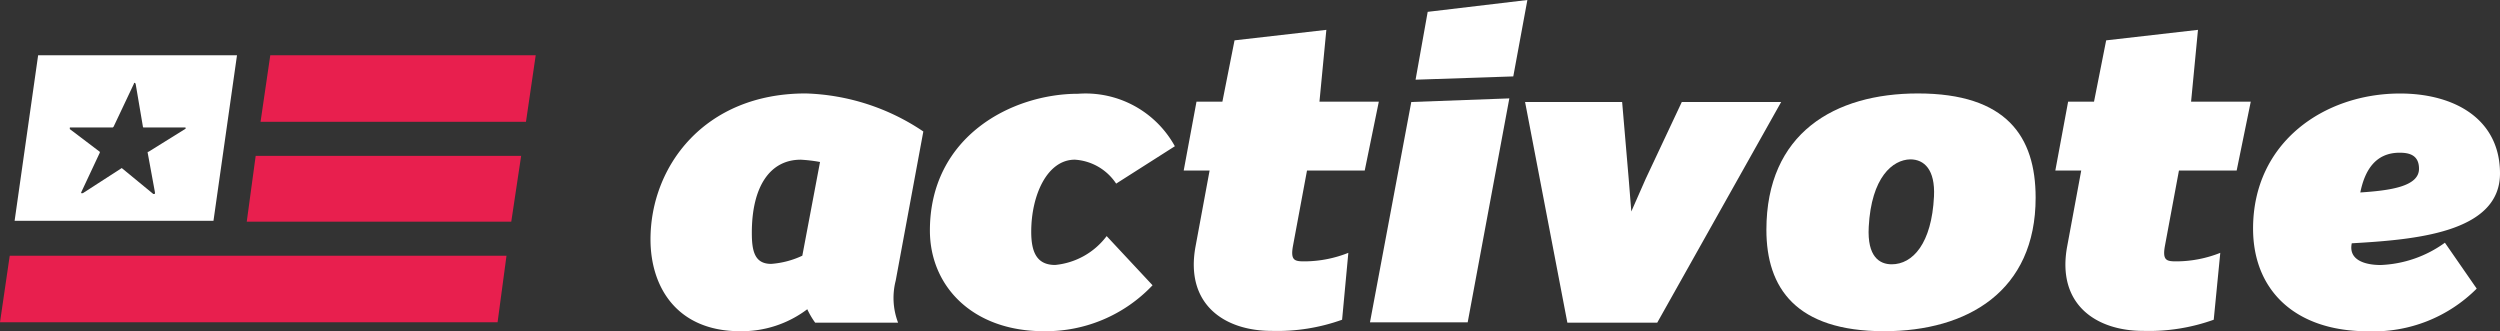 <svg xmlns="http://www.w3.org/2000/svg" viewBox="0 0 126.645 16.778"><rect x="0" y="0" width="126.645" height="16.778" fill="#333333" stroke="none"/><defs><style>.a{fill:#fff;}.b{fill:#e81f4e;}</style></defs><g transform="translate(0)"><g transform="translate(32.953)"><path class="a" d="M12.542,40.112h-4.2a4.009,4.009,0,0,1-.4-.681,5.506,5.506,0,0,1-3.405,1.113C1.346,40.544,0,38.318,0,35.892,0,32.2,2.724,28.5,7.857,28.5a11.224,11.224,0,0,1,5.964,1.927l-1.4,7.558A3.511,3.511,0,0,0,12.542,40.112Zm-3.954-8.14a7.572,7.572,0,0,0-.98-.116c-1.545,0-2.475,1.346-2.475,3.7,0,.914.133,1.578.98,1.578a4.46,4.46,0,0,0,1.578-.415Z" transform="translate(0 -23.766)"/><path class="a" d="M96.48,38.3a7.43,7.43,0,0,1-5.515,2.326c-3.6,0-5.764-2.276-5.764-5.1,0-4.768,4.153-6.927,7.509-6.927a5.161,5.161,0,0,1,4.9,2.658l-2.974,1.894a2.707,2.707,0,0,0-2.093-1.213c-1.4,0-2.209,1.794-2.209,3.655,0,1.03.282,1.678,1.213,1.678a3.7,3.7,0,0,0,2.608-1.462Z" transform="translate(-71.047 -23.849)"/><path class="a" d="M170.624,23.785a9.717,9.717,0,0,1-3.572.565c-2.409,0-4.386-1.362-3.854-4.269l.714-3.854H162.6l.648-3.489h1.312l.615-3.106,4.651-.532-.349,3.638h3.007l-.714,3.489h-2.924l-.714,3.837c-.133.748.116.764.615.764a6.063,6.063,0,0,0,2.193-.432Z" transform="translate(-135.589 -7.588)"/><path class="a" d="M226.46,4.984,224.35,16.33H219.4l2.093-11.163ZM227.374,0l-.714,3.871-4.95.166L222.324.6Z" transform="translate(-182.953)"/><path class="a" d="M279.674,31.1l-6.279,11.18h-4.552L266.7,31.1h4.917l.332,3.887.133,1.661.731-1.661,1.827-3.887Z" transform="translate(-222.396 -25.934)"/><path class="a" d="M353.938,33.783c0,4.734-3.455,6.761-7.675,6.761-4.469,0-5.964-2.193-5.964-5.133,0-4.9,3.455-6.911,7.675-6.911C352.46,28.5,353.938,30.676,353.938,33.783Zm-8.455,1.478c-.083,1.512.548,1.894,1.163,1.894,1.063,0,2.027-1.047,2.143-3.439.066-1.362-.5-1.877-1.2-1.877C346.7,31.856,345.616,32.736,345.483,35.261Z" transform="translate(-283.77 -23.766)"/><path class="a" d="M436.424,23.785a9.717,9.717,0,0,1-3.572.565c-2.409,0-4.386-1.362-3.854-4.269l.714-3.854H428.4l.648-3.489h1.312l.615-3.106,4.651-.532-.349,3.638H438.3l-.714,3.489h-2.924l-.714,3.837c-.133.748.116.764.615.764a6.063,6.063,0,0,0,2.193-.432Z" transform="translate(-357.234 -7.588)"/><path class="a" d="M501.209,32.553c0,3.023-4.369,3.356-7.509,3.538-.183.88.731,1.1,1.462,1.1a5.933,5.933,0,0,0,3.256-1.13l1.611,2.326a7.38,7.38,0,0,1-5.515,2.16c-3.7,0-5.814-2.093-5.814-5.2,0-4.386,3.621-6.844,7.442-6.844,2.774,0,5.067,1.3,5.067,4.053Zm-7.077.963c1.512-.1,2.974-.3,2.974-1.2,0-.7-.5-.814-.98-.814-1.262,0-1.777.947-1.993,2.01Z" transform="translate(-407.517 -23.766)"/></g><g transform="translate(0 2.798)"><path class="a" d="M11.874,8.388H1.8L2.992,0H13.066ZM7.228,5.715h0l1.6,1.316h.041a.04.04,0,0,0,.041-.041V6.949l-.37-2.015c0-.041,0-.041.041-.041l1.85-1.151.041-.041a.04.04,0,0,0-.041-.041h-2.1A.04.04,0,0,1,8.3,3.618l-.37-2.179L7.886,1.4c-.041,0-.041,0-.041.041h0L6.816,3.618l-.041.041H4.637c-.041,0-.041,0-.041.041v.041L6.117,4.893v.041L5.172,6.949V6.99h.082L7.228,5.715Z" transform="translate(-1.06)"/><path class="b" d="M32.593,0H46.039l-.493,3.372H32.1Z" transform="translate(-18.901)"/><path class="b" d="M30.852,12.4H44.3L43.8,15.731H30.4Z" transform="translate(-17.9 -7.301)"/><path class="b" d="M.493,24.7H25.658l-.452,3.372H0Z" transform="translate(0 -14.544)"/></g></g></svg>